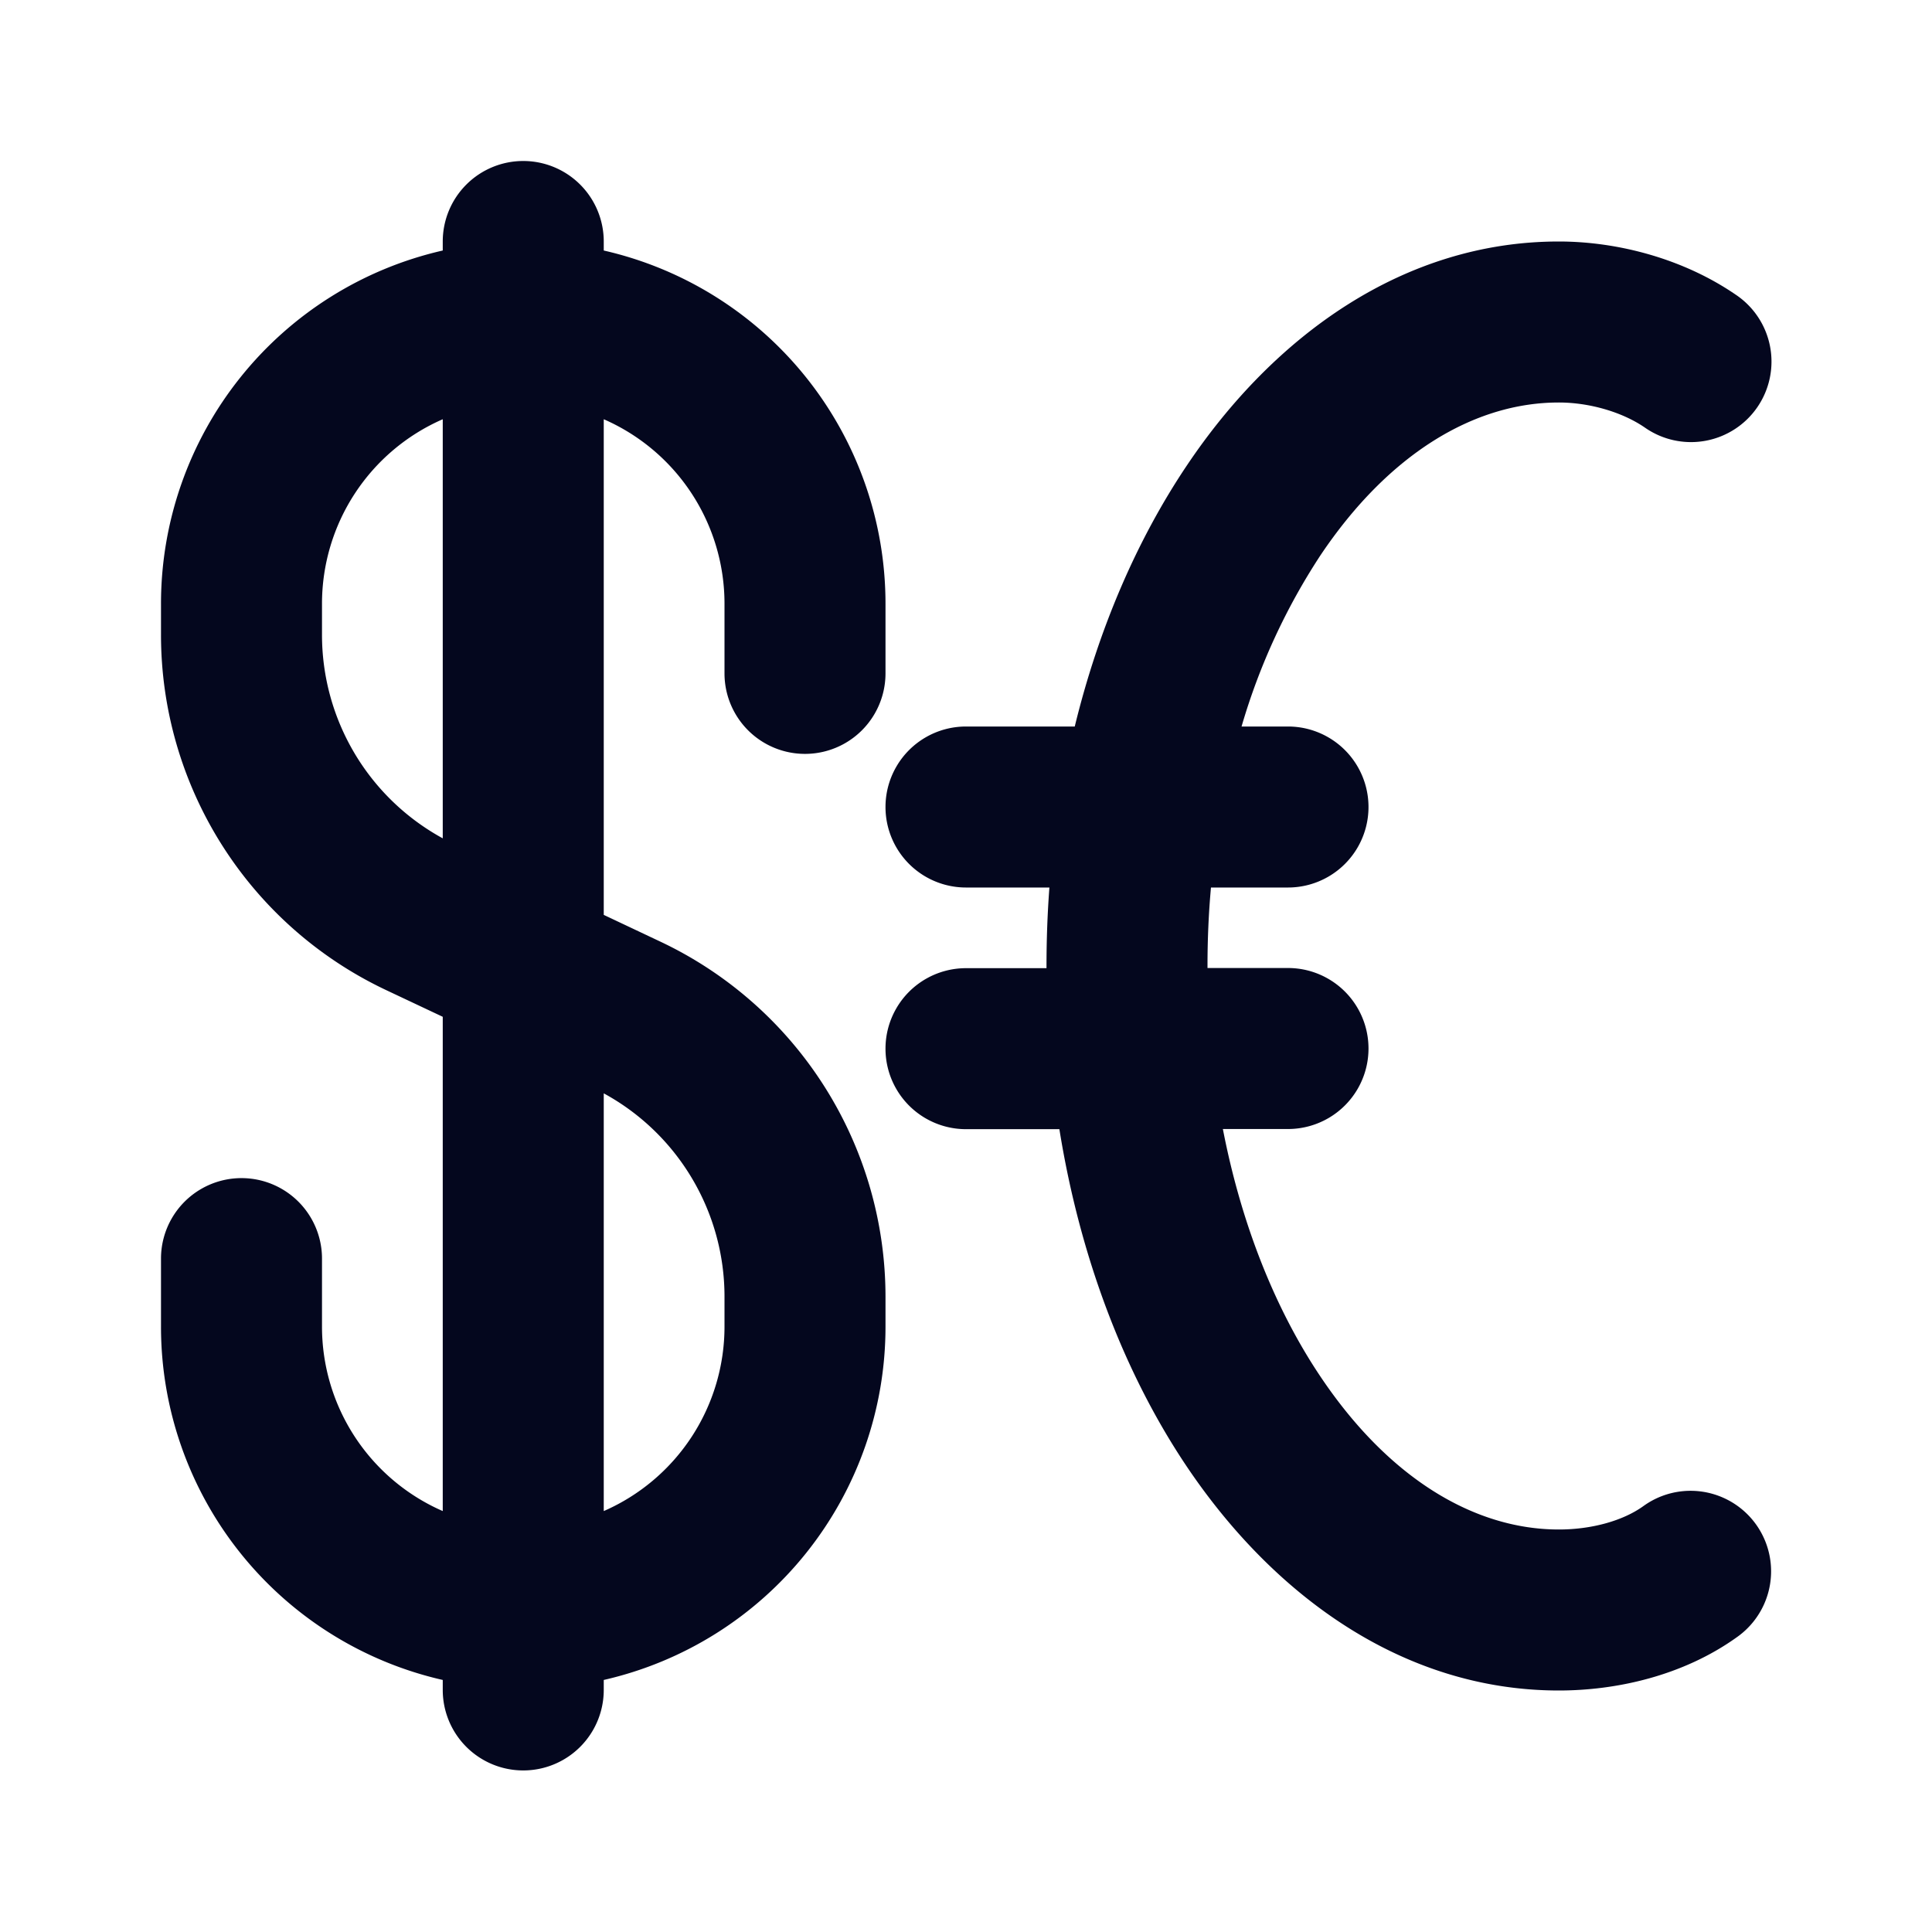<svg xmlns="http://www.w3.org/2000/svg" width="24" height="24" fill="none"><path fill="#04071E" d="M6.5 2a1 1 0 0 0-1 1v.112A4.5 4.5 0 0 0 2 7.5v.384a4.88 4.88 0 0 0 2.796 4.415l.704.332v6.14A2.5 2.5 0 0 1 4 16.48v-.845a1 1 0 1 0-2 0v.845a4.5 4.5 0 0 0 3.5 4.389v.124a1 1 0 0 0 2 0v-.124a4.5 4.5 0 0 0 3.5-4.389v-.372A4.88 4.88 0 0 0 8.209 11.7l-.709-.335V5.208A2.5 2.5 0 0 1 9 7.5v.865a1 1 0 1 0 2 0V7.5a4.5 4.5 0 0 0-3.5-4.388V3a1 1 0 0 0-1-1M4 7.5a2.5 2.5 0 0 1 1.5-2.292v5.206A2.88 2.88 0 0 1 4 7.884zm3.5 11.271v-5.189c.92.501 1.5 1.468 1.5 2.525v.372a2.5 2.5 0 0 1-1.5 2.292M15 12q0-.498.043-.975H16a1 1 0 0 0 0-2h-.577a7.9 7.9 0 0 1 .979-2.125c.85-1.268 1.916-1.9 2.962-1.9.378 0 .785.117 1.067.31a1 1 0 1 0 1.13-1.65C20.904 3.21 20.09 3 19.364 3c-1.917 0-3.533 1.159-4.623 2.786-.619.923-1.094 2.025-1.39 3.239H12a1 1 0 1 0 0 2h1.036Q13 11.505 13 12v.027h-1a1 1 0 1 0 0 2h1.16c.255 1.588.804 3.03 1.58 4.187C15.833 19.84 17.448 21 19.365 21c.697 0 1.535-.174 2.222-.67a1 1 0 0 0-1.172-1.621c-.254.183-.644.291-1.05.291-1.046 0-2.112-.632-2.962-1.9-.553-.824-.98-1.876-1.212-3.075H16a1 1 0 0 0 0-2h-1z"/></svg>